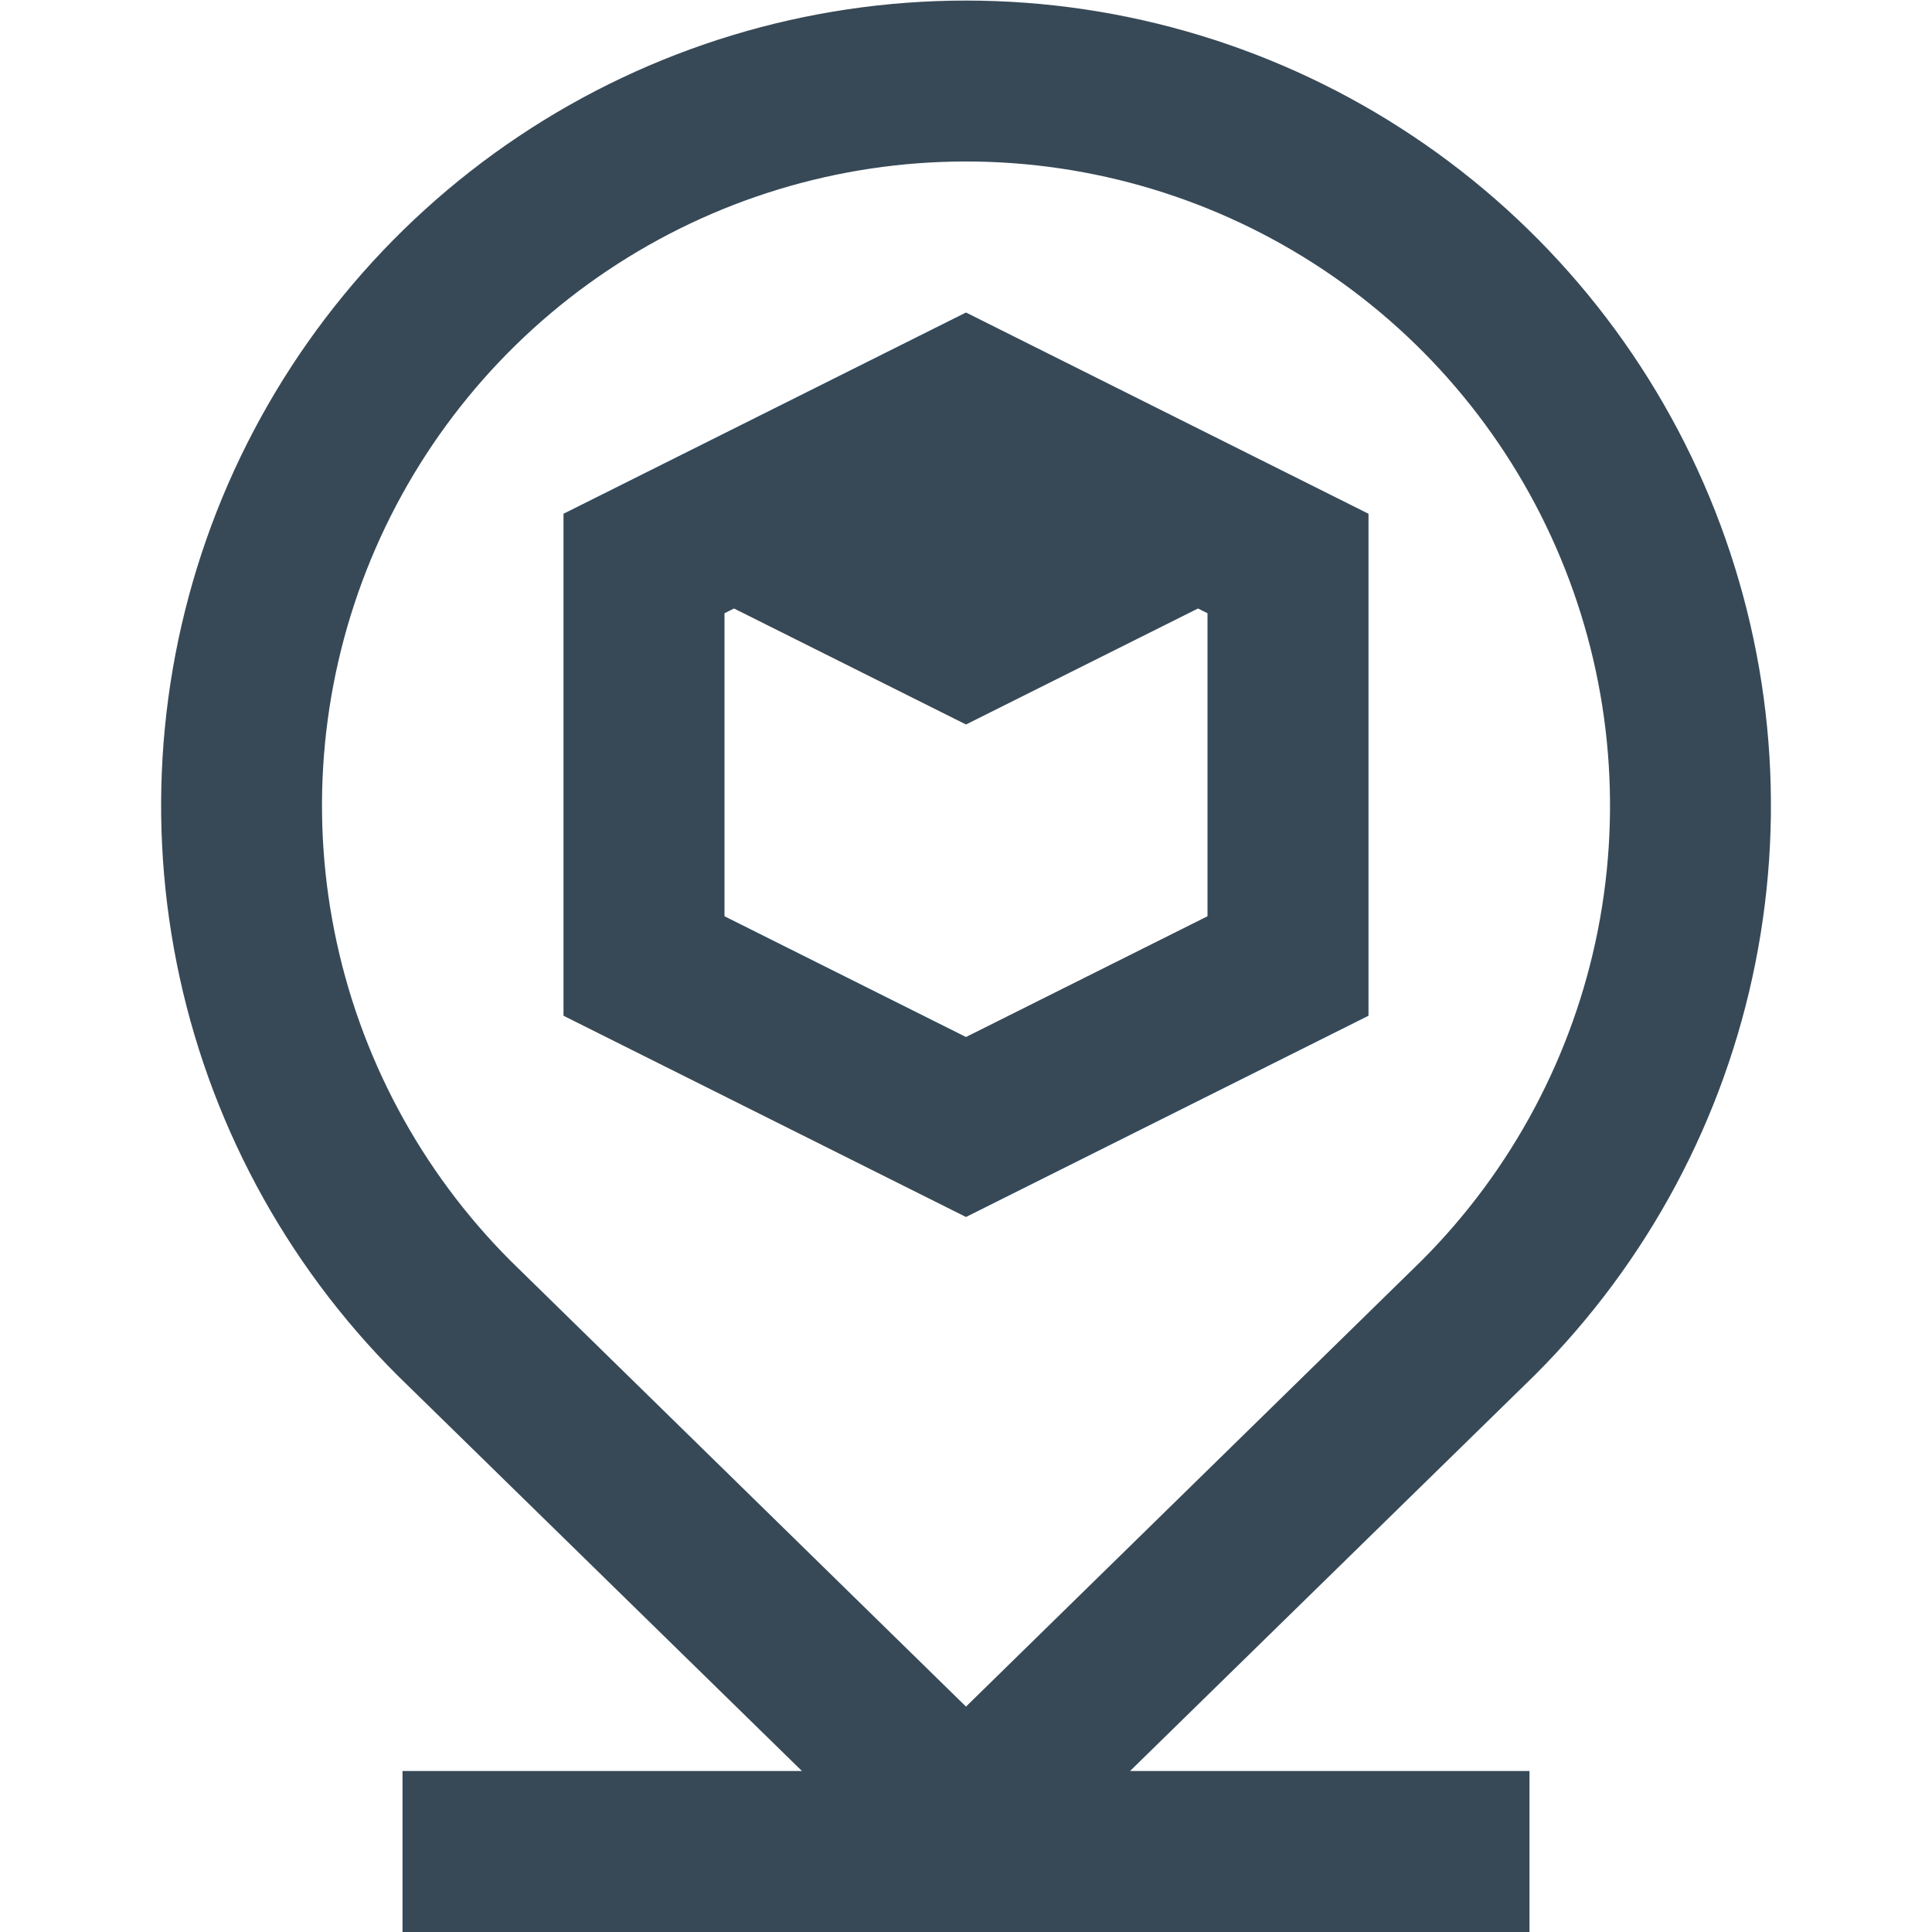 <svg width="24" height="24" viewBox="0 0 24 24" fill="none" xmlns="http://www.w3.org/2000/svg">
<path d="M12 0.007C10.022 0.007 8.088 0.594 6.443 1.694C4.798 2.794 3.517 4.357 2.76 6.185C2.004 8.014 1.808 10.025 2.195 11.965C2.582 13.906 3.537 15.687 4.937 17.085L9.962 22H5V24H19V22H14.038L19.071 17.077C20.469 15.678 21.422 13.897 21.807 11.957C22.193 10.017 21.995 8.007 21.238 6.18C20.481 4.353 19.199 2.791 17.555 1.693C15.911 0.594 13.978 0.007 12 0.007V0.007ZM17.665 15.655L12 21.2L6.343 15.663C5.225 14.544 4.463 13.12 4.154 11.568C3.845 10.017 4.003 8.409 4.608 6.947C5.213 5.486 6.237 4.236 7.552 3.357C8.867 2.477 10.413 2.007 11.995 2.006C13.576 2.005 15.123 2.473 16.439 3.351C17.755 4.228 18.781 5.476 19.388 6.937C19.995 8.398 20.155 10.005 19.849 11.557C19.542 13.109 18.782 14.535 17.665 15.655V15.655ZM7 6.382V12.618L12 15.118L17 12.618V6.382L12 3.882L7 6.382ZM15 11.382L12 12.882L9 11.382V7.618L9.118 7.559L12 9L14.882 7.559L15 7.618V11.382Z" fill="#374957"/>
</svg>
